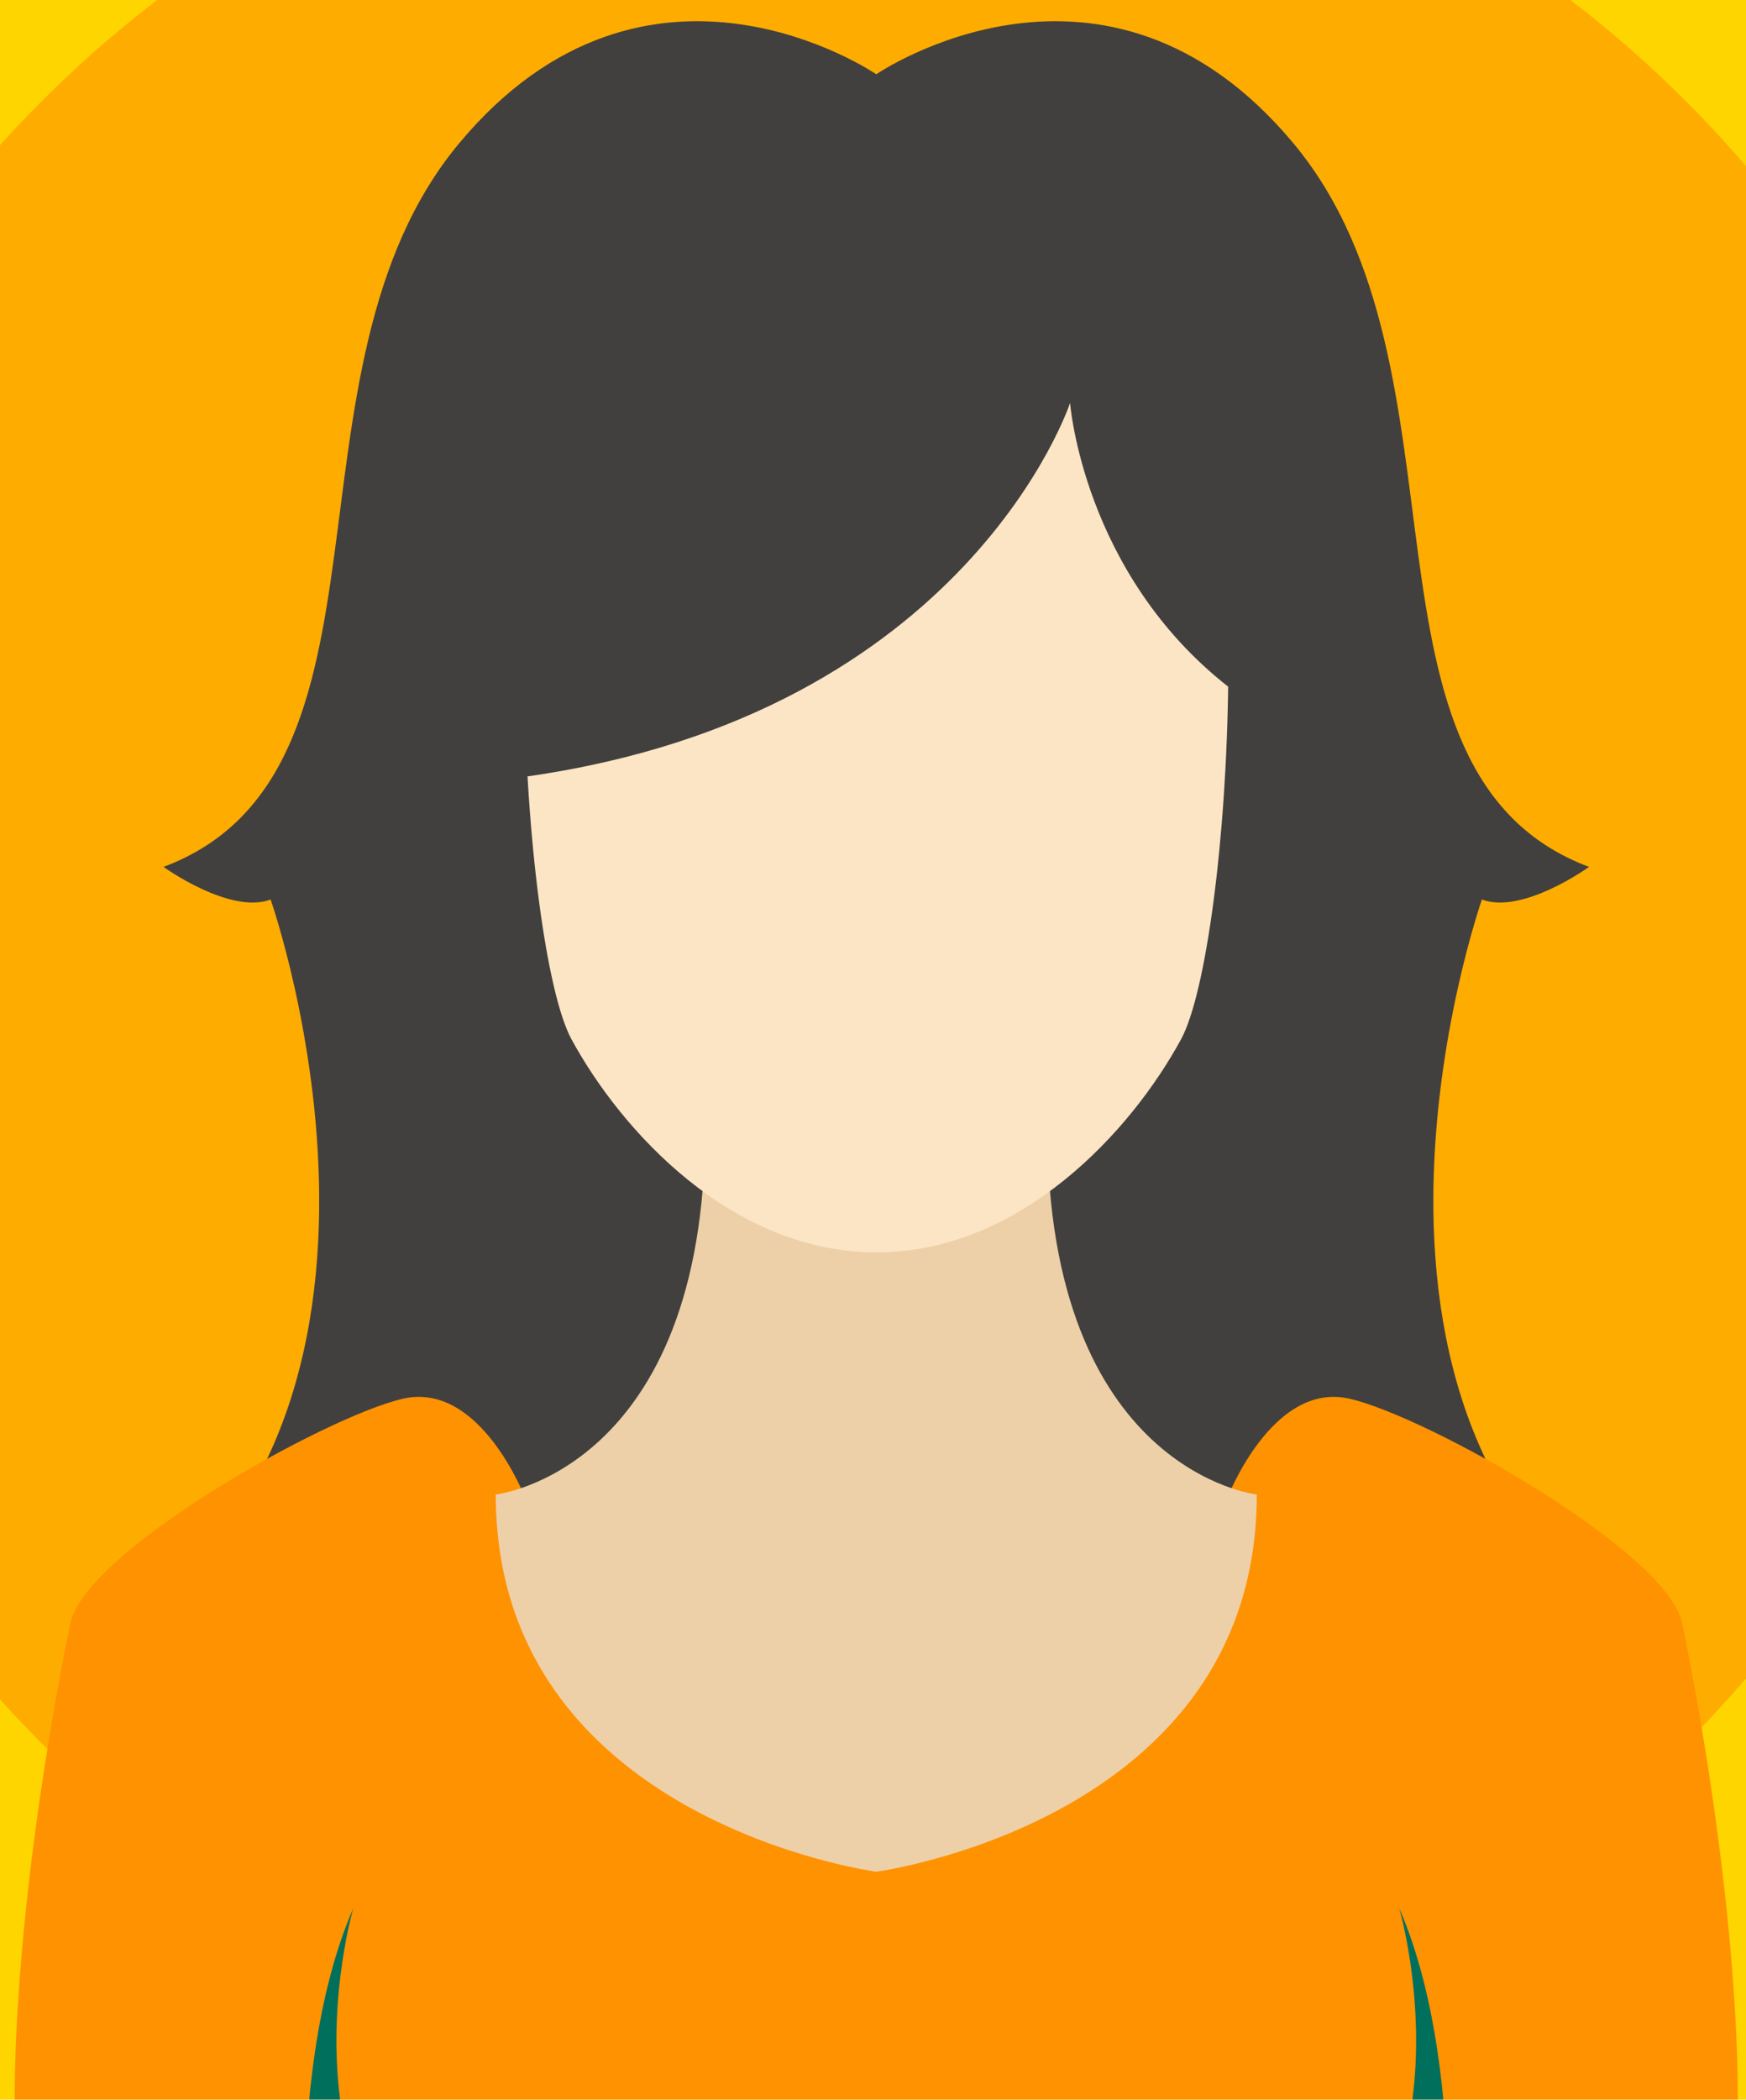 <svg width="89" height="107" viewBox="0 0 89 107" fill="none" xmlns="http://www.w3.org/2000/svg">
<rect width="89" height="107" fill="#F2F2F2"/>
<g id="001">
<rect width="800" height="600" transform="translate(-154 -170)" fill="#F8F8F8"/>
<g id="Group 3" clip-path="url(#clip0_0_1)" filter="url(#filter0_d_0_1)">
<rect id="Rectangle 8" x="-94" y="-93" width="680" height="446" rx="21.25" fill="white"/>
<path id="Rectangle 8_2" d="M-94 -71.75C-94 -83.486 -84.486 -93 -72.75 -93H182.25V353H-72.75C-84.486 353 -94 343.486 -94 331.75V-71.75Z" fill="#FFD500"/>
<g id="Page 1" clip-path="url(#clip1_0_1)">
<ellipse id="Mask" opacity="0.6" cx="44.031" cy="46.998" rx="59.234" ry="59.201" fill="#FF9200"/>
<mask id="mask0_0_1" style="mask-type:luminance" maskUnits="userSpaceOnUse" x="-16" y="-13" width="120" height="120">
<ellipse id="Mask_2" cx="44.031" cy="46.998" rx="59.234" ry="59.201" fill="white"/>
</mask>
<g mask="url(#mask0_0_1)">
</g>
<g id="Page 1_2" clip-path="url(#clip2_0_1)">
<path id="Fill 1" fill-rule="evenodd" clip-rule="evenodd" d="M75.539 45.839C77.619 46.618 80.998 44.176 80.998 44.176C68.264 39.397 75.539 18.841 65.938 7.312C56.336 -4.218 44.667 3.785 44.667 3.785C44.667 3.785 32.997 -4.218 23.396 7.312C13.794 18.841 21.07 39.397 8.336 44.176C8.336 44.176 11.715 46.618 13.794 45.839C13.794 45.839 23.538 73.526 4.371 84.085C4.371 84.085 27.981 108.403 44.667 102.691C61.353 108.403 84.963 84.085 84.963 84.085C65.797 73.526 75.539 45.839 75.539 45.839Z" fill="#41403E"/>
<path id="Fill 3" fill-rule="evenodd" clip-rule="evenodd" d="M85.749 82.718C84.986 79.056 72.768 72.192 68.797 71.277C64.826 70.362 62.536 76.395 62.536 76.395L44.667 95.38L26.798 76.395C26.798 76.395 24.508 70.362 20.537 71.277C16.565 72.192 4.348 79.056 3.585 82.718C2.822 86.379 -1.912 110.481 2.822 119.787H44.667H86.512C91.246 110.481 86.512 86.379 85.749 82.718Z" fill="#FF9200"/>
<path id="Fill 5" fill-rule="evenodd" clip-rule="evenodd" d="M53.386 57.41H35.947C35.947 74.968 25.271 76.159 25.271 76.159C25.271 92.787 44.667 95.38 44.667 95.38C44.667 95.38 64.063 92.787 64.063 76.159C64.063 76.159 53.386 74.968 53.386 57.41Z" fill="#EDD0A8"/>
<path id="Fill 7" fill-rule="evenodd" clip-rule="evenodd" d="M44.667 63.819C37.286 63.819 31.653 57.61 29.128 52.955C26.603 48.299 24.857 21.527 30.295 14.155C35.62 6.935 44.667 7.752 44.667 7.752C44.667 7.752 53.713 6.935 59.039 14.155C64.477 21.527 62.73 48.299 60.205 52.955C57.68 57.61 52.047 63.819 44.667 63.819Z" fill="#FCE5C5"/>
<path id="Fill 9" fill-rule="evenodd" clip-rule="evenodd" d="M26.892 39.564C49.332 36.355 54.546 20.533 54.546 20.533C54.546 20.533 55.197 29.185 62.602 34.99C62.602 34.99 67.904 19.916 59.494 11.638C51.082 3.359 37.353 3.606 29.067 12.503C20.779 21.398 26.892 39.564 26.892 39.564Z" fill="#41403E"/>
<path id="Fill 11" fill-rule="evenodd" clip-rule="evenodd" d="M18.009 97.242C18.009 97.242 12.966 114.402 27.292 119.788H15.832C15.832 119.788 14.228 105.942 18.009 97.242Z" fill="#006F5C"/>
<path id="Fill 13" fill-rule="evenodd" clip-rule="evenodd" d="M71.324 97.242C71.324 97.242 76.367 114.402 62.042 119.788H73.501C73.501 119.788 75.106 105.942 71.324 97.242Z" fill="#006F5C"/>
</g>
</g>
</g>
</g>
<defs>
<filter id="filter0_d_0_1" x="-144" y="-143" width="780" height="546" filterUnits="userSpaceOnUse" color-interpolation-filters="sRGB">
<feFlood flood-opacity="0" result="BackgroundImageFix"/>
<feColorMatrix in="SourceAlpha" type="matrix" values="0 0 0 0 0 0 0 0 0 0 0 0 0 0 0 0 0 0 127 0" result="hardAlpha"/>
<feOffset/>
<feGaussianBlur stdDeviation="25"/>
<feColorMatrix type="matrix" values="0 0 0 0 0 0 0 0 0 0 0 0 0 0 0 0 0 0 0.05 0"/>
<feBlend mode="normal" in2="BackgroundImageFix" result="effect1_dropShadow_0_1"/>
<feBlend mode="normal" in="SourceGraphic" in2="effect1_dropShadow_0_1" result="shape"/>
</filter>
<clipPath id="clip0_0_1">
<rect width="680" height="446" fill="white" transform="translate(-94 -93)"/>
</clipPath>
<clipPath id="clip1_0_1">
<rect width="120" height="120" fill="white" transform="translate(-16 -13)"/>
</clipPath>
<clipPath id="clip2_0_1">
<rect width="88.188" height="118.933" fill="white" transform="translate(0.745 0.989)"/>
</clipPath>
</defs>
</svg>
